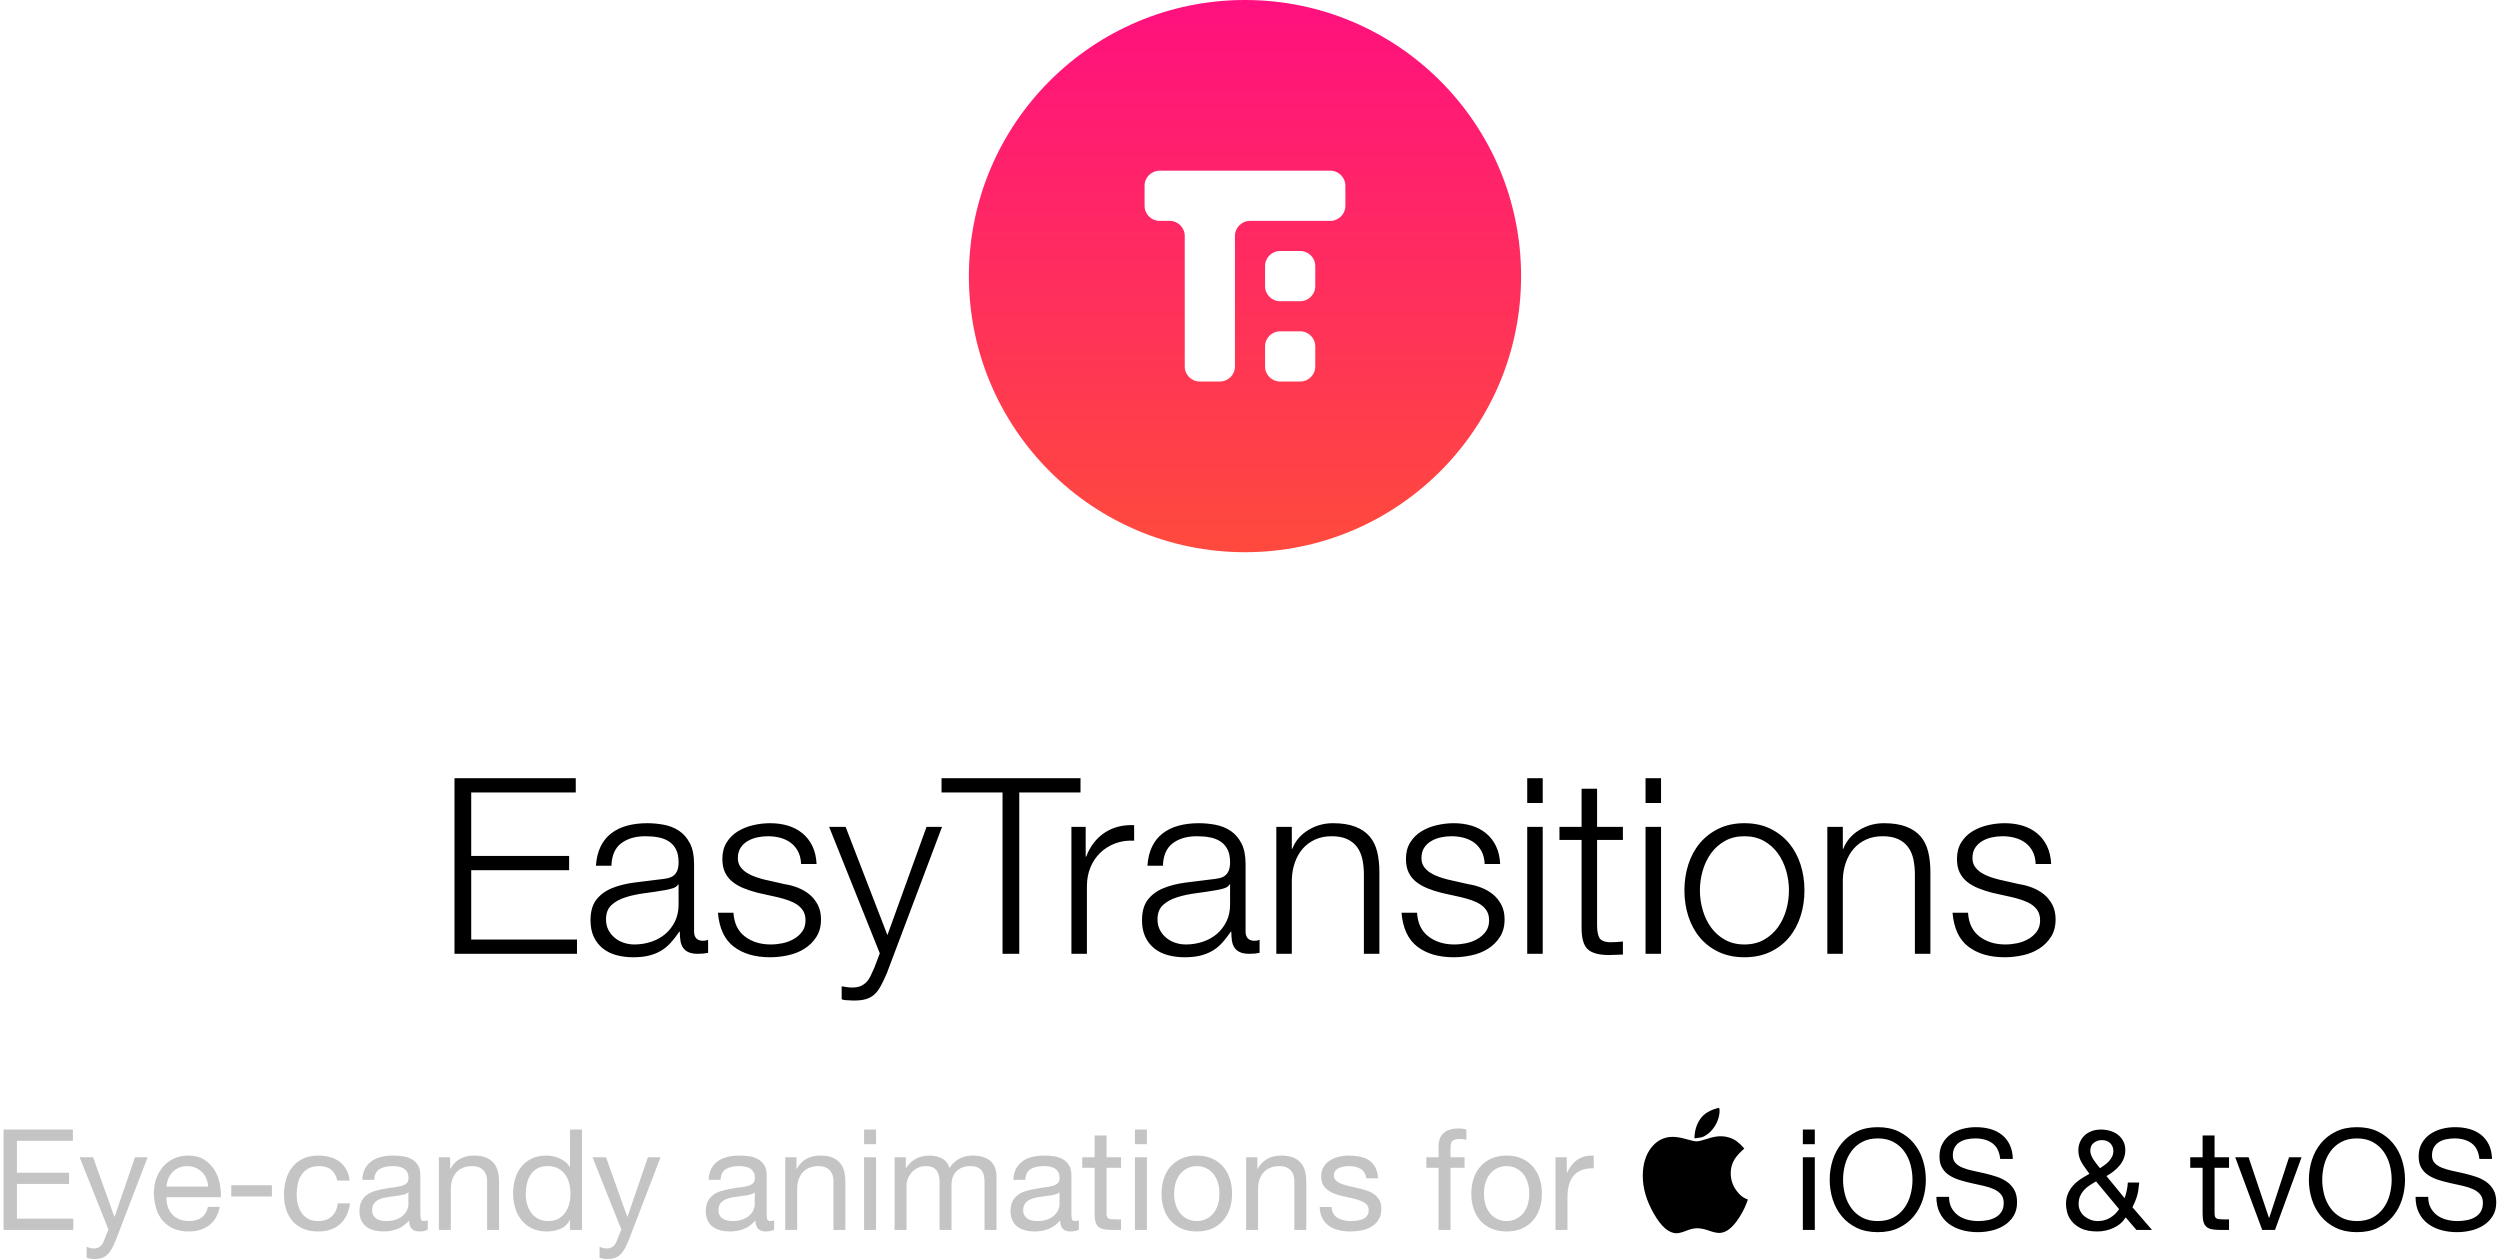 
<svg width="498px" height="251px" viewBox="0 0 498 251" version="1.1" xmlns="http://www.w3.org/2000/svg" xmlns:xlink="http://www.w3.org/1999/xlink">
    <defs>
        <linearGradient x1="50%" y1="0%" x2="50%" y2="97.819%" id="linearGradient-1">
            <stop stop-color="#FF107F" offset="0%"></stop>
            <stop stop-color="#FF493E" offset="100%"></stop>
        </linearGradient>
        <path d="M55,110 C24.624,110 0,85.376 0,55 C0,24.624 24.624,0 55,0 C85.376,0 110,24.624 110,55 C110,85.376 85.376,110 55,110 Z M38,34 C36.343,34 35,35.343 35,37 L35,41 C35,42.657 36.343,44 38,44 L40,44 C41.657,44 43,45.343 43,47 L43,73 C43,74.657 44.343,76 46,76 L50,76 C51.657,76 53,74.657 53,73 L53,47 C53,45.343 54.343,44 56,44 L72,44 C73.657,44 75,42.657 75,41 L75,37 C75,35.343 73.657,34 72,34 L38,34 Z M62,66 C60.343,66 59,67.343 59,69 L59,73 C59,74.657 60.343,76 62,76 L66,76 C67.657,76 69,74.657 69,73 L69,69 C69,67.343 67.657,66 66,66 L62,66 Z M62,50 C60.343,50 59,51.343 59,53 L59,57 C59,58.657 60.343,60 62,60 L66,60 C67.657,60 69,58.657 69,57 L69,53 C69,51.343 67.657,50 66,50 L62,50 Z" id="path-2"></path>
    </defs>
    <g id="GitHub" stroke="none" stroke-width="1" fill="none" fill-rule="evenodd">
        <g id="Banner" transform="translate(-252, -93)">
            <g transform="translate(250, 93)" id="Logotype">
                <g>
                    <path d="M339.952,227.36 C340.352,227.36 341.062,227.19 342.082,226.85 C343.102,226.51 343.972,226.34 344.692,226.34 C345.892,226.34 346.962,226.66 347.902,227.3 C348.162,227.5 348.422,227.72 348.682,227.96 C348.942,228.2 349.202,228.48 349.462,228.8 C348.682,229.48 348.112,230.08 347.752,230.6 C347.092,231.52 346.762,232.55 346.762,233.69 C346.762,234.93 347.112,236.05 347.812,237.05 C348.492,238.03 349.282,238.66 350.182,238.94 C349.982,239.54 349.732,240.155 349.432,240.785 C349.132,241.415 348.772,242.05 348.352,242.69 C347.072,244.63 345.782,245.6 344.482,245.6 C343.942,245.6 343.232,245.44 342.352,245.12 C341.492,244.82 340.742,244.67 340.102,244.67 C339.442,244.67 338.722,244.83 337.942,245.15 C337.102,245.49 336.442,245.66 335.962,245.66 C334.442,245.66 332.942,244.37 331.462,241.79 C329.982,239.23 329.242,236.71 329.242,234.23 C329.242,231.95 329.802,230.08 330.922,228.62 C332.062,227.18 333.492,226.46 335.212,226.46 C335.952,226.46 336.842,226.61 337.882,226.91 C338.942,227.21 339.632,227.36 339.952,227.36 Z M344.542,221.3 C344.542,221.94 344.392,222.63 344.092,223.37 C343.792,224.11 343.332,224.8 342.712,225.44 C342.132,225.98 341.582,226.34 341.062,226.52 C340.682,226.62 340.172,226.7 339.532,226.76 C339.552,225.28 339.937,223.995 340.687,222.905 C341.437,221.815 342.692,221.07 344.452,220.67 C344.492,220.81 344.517,220.93 344.527,221.03 C344.537,221.13 344.542,221.22 344.542,221.3 Z M363.508,227.92 L361.128,227.92 L361.128,225.008 L363.508,225.008 L363.508,227.92 Z M361.128,230.524 L363.508,230.524 L363.508,245 L361.128,245 L361.128,230.524 Z M369.136,235.004 C369.136,236.012 369.267,237.006 369.528,237.986 C369.789,238.966 370.2,239.848 370.76,240.632 C371.32,241.416 372.039,242.046 372.916,242.522 C373.793,242.998 374.839,243.236 376.052,243.236 C377.265,243.236 378.311,242.998 379.188,242.522 C380.065,242.046 380.784,241.416 381.344,240.632 C381.904,239.848 382.315,238.966 382.576,237.986 C382.837,237.006 382.968,236.012 382.968,235.004 C382.968,233.996 382.837,233.002 382.576,232.022 C382.315,231.042 381.904,230.16 381.344,229.376 C380.784,228.592 380.065,227.962 379.188,227.486 C378.311,227.01 377.265,226.772 376.052,226.772 C374.839,226.772 373.793,227.01 372.916,227.486 C372.039,227.962 371.32,228.592 370.76,229.376 C370.2,230.16 369.789,231.042 369.528,232.022 C369.267,233.002 369.136,233.996 369.136,235.004 Z M366.476,235.004 C366.476,233.641 366.677,232.33 367.078,231.07 C367.479,229.81 368.081,228.695 368.884,227.724 C369.687,226.753 370.685,225.979 371.88,225.4 C373.075,224.821 374.465,224.532 376.052,224.532 C377.639,224.532 379.029,224.821 380.224,225.4 C381.419,225.979 382.417,226.753 383.22,227.724 C384.023,228.695 384.625,229.81 385.026,231.07 C385.427,232.33 385.628,233.641 385.628,235.004 C385.628,236.367 385.427,237.678 385.026,238.938 C384.625,240.198 384.023,241.313 383.22,242.284 C382.417,243.255 381.419,244.025 380.224,244.594 C379.029,245.163 377.639,245.448 376.052,245.448 C374.465,245.448 373.075,245.163 371.88,244.594 C370.685,244.025 369.687,243.255 368.884,242.284 C368.081,241.313 367.479,240.198 367.078,238.938 C366.677,237.678 366.476,236.367 366.476,235.004 Z M400.44,230.86 C400.291,229.423 399.773,228.382 398.886,227.738 C397.999,227.094 396.865,226.772 395.484,226.772 C394.924,226.772 394.373,226.828 393.832,226.94 C393.291,227.052 392.81,227.239 392.39,227.5 C391.97,227.761 391.634,228.111 391.382,228.55 C391.13,228.989 391.004,229.535 391.004,230.188 C391.004,230.804 391.186,231.303 391.55,231.686 C391.914,232.069 392.399,232.381 393.006,232.624 C393.613,232.867 394.299,233.067 395.064,233.226 C395.829,233.385 396.609,233.557 397.402,233.744 C398.195,233.931 398.975,234.15 399.74,234.402 C400.505,234.654 401.191,234.995 401.798,235.424 C402.405,235.853 402.89,236.395 403.254,237.048 C403.618,237.701 403.8,238.523 403.8,239.512 C403.8,240.576 403.562,241.486 403.086,242.242 C402.61,242.998 401.999,243.614 401.252,244.09 C400.505,244.566 399.67,244.911 398.746,245.126 C397.822,245.341 396.903,245.448 395.988,245.448 C394.868,245.448 393.809,245.308 392.81,245.028 C391.811,244.748 390.934,244.323 390.178,243.754 C389.422,243.185 388.825,242.457 388.386,241.57 C387.947,240.683 387.728,239.633 387.728,238.42 L390.248,238.42 C390.248,239.26 390.411,239.983 390.738,240.59 C391.065,241.197 391.494,241.696 392.026,242.088 C392.558,242.48 393.179,242.769 393.888,242.956 C394.597,243.143 395.325,243.236 396.072,243.236 C396.669,243.236 397.271,243.18 397.878,243.068 C398.485,242.956 399.031,242.765 399.516,242.494 C400.001,242.223 400.393,241.855 400.692,241.388 C400.991,240.921 401.14,240.324 401.14,239.596 C401.14,238.905 400.958,238.345 400.594,237.916 C400.23,237.487 399.745,237.137 399.138,236.866 C398.531,236.595 397.845,236.376 397.08,236.208 C396.315,236.04 395.535,235.867 394.742,235.69 C393.949,235.513 393.169,235.307 392.404,235.074 C391.639,234.841 390.953,234.533 390.346,234.15 C389.739,233.767 389.254,233.273 388.89,232.666 C388.526,232.059 388.344,231.299 388.344,230.384 C388.344,229.376 388.549,228.503 388.96,227.766 C389.371,227.029 389.917,226.422 390.598,225.946 C391.279,225.47 392.054,225.115 392.922,224.882 C393.79,224.649 394.681,224.532 395.596,224.532 C396.623,224.532 397.575,224.653 398.452,224.896 C399.329,225.139 400.099,225.521 400.762,226.044 C401.425,226.567 401.947,227.225 402.33,228.018 C402.713,228.811 402.923,229.759 402.96,230.86 L400.44,230.86 Z M420.32,232.708 C420.6,232.521 420.899,232.316 421.216,232.092 C421.533,231.868 421.823,231.616 422.084,231.336 C422.345,231.056 422.56,230.743 422.728,230.398 C422.896,230.053 422.98,229.665 422.98,229.236 C422.98,228.657 422.775,228.158 422.364,227.738 C421.953,227.318 421.393,227.108 420.684,227.108 C420.124,227.108 419.601,227.281 419.116,227.626 C418.631,227.971 418.388,228.508 418.388,229.236 C418.388,229.535 418.449,229.833 418.57,230.132 C418.691,230.431 418.845,230.725 419.032,231.014 C419.219,231.303 419.424,231.588 419.648,231.868 L420.32,232.708 Z M425.444,242.508 C424.847,243.441 424.03,244.141 422.994,244.608 C421.958,245.075 420.889,245.308 419.788,245.308 C418.444,245.308 417.361,245.103 416.54,244.692 C415.719,244.281 415.084,243.787 414.636,243.208 C414.188,242.629 413.894,242.032 413.754,241.416 C413.614,240.8 413.544,240.287 413.544,239.876 C413.544,239.092 413.67,238.401 413.922,237.804 C414.174,237.207 414.51,236.67 414.93,236.194 C415.35,235.718 415.845,235.289 416.414,234.906 C416.983,234.523 417.585,234.164 418.22,233.828 C417.94,233.436 417.669,233.063 417.408,232.708 C417.147,232.353 416.909,231.994 416.694,231.63 C416.479,231.266 416.311,230.883 416.19,230.482 C416.069,230.081 416.008,229.628 416.008,229.124 C416.008,228.583 416.106,228.065 416.302,227.57 C416.498,227.075 416.787,226.637 417.17,226.254 C417.553,225.871 418.024,225.568 418.584,225.344 C419.144,225.12 419.788,225.008 420.516,225.008 C421.132,225.008 421.734,225.092 422.322,225.26 C422.91,225.428 423.428,225.685 423.876,226.03 C424.324,226.375 424.683,226.805 424.954,227.318 C425.225,227.831 425.36,228.424 425.36,229.096 C425.36,229.693 425.257,230.249 425.052,230.762 C424.847,231.275 424.567,231.747 424.212,232.176 C423.857,232.605 423.456,232.993 423.008,233.338 C422.56,233.683 422.093,233.996 421.608,234.276 L425.22,238.672 C425.593,237.627 425.808,236.591 425.864,235.564 L428.132,235.564 C428.076,236.161 428.015,236.67 427.95,237.09 C427.885,237.51 427.801,237.897 427.698,238.252 C427.595,238.607 427.469,238.957 427.32,239.302 C427.171,239.647 426.993,240.044 426.788,240.492 L430.68,245 L427.572,245 L425.444,242.508 Z M419.536,235.34 C419.069,235.601 418.626,235.872 418.206,236.152 C417.786,236.432 417.417,236.749 417.1,237.104 C416.783,237.459 416.531,237.855 416.344,238.294 C416.157,238.733 416.064,239.251 416.064,239.848 C416.064,240.352 416.171,240.814 416.386,241.234 C416.601,241.654 416.885,242.009 417.24,242.298 C417.595,242.587 418.001,242.816 418.458,242.984 C418.915,243.152 419.387,243.236 419.872,243.236 C420.787,243.236 421.603,243.021 422.322,242.592 C423.041,242.163 423.643,241.584 424.128,240.856 L419.536,235.34 Z M443.14,230.524 L446.024,230.524 L446.024,232.624 L443.14,232.624 L443.14,241.612 C443.14,241.892 443.163,242.116 443.21,242.284 C443.257,242.452 443.345,242.583 443.476,242.676 C443.607,242.769 443.789,242.83 444.022,242.858 C444.255,242.886 444.559,242.9 444.932,242.9 L446.024,242.9 L446.024,245 L444.204,245 C443.588,245 443.061,244.958 442.622,244.874 C442.183,244.79 441.829,244.636 441.558,244.412 C441.287,244.188 441.087,243.871 440.956,243.46 C440.825,243.049 440.76,242.508 440.76,241.836 L440.76,232.624 L438.296,232.624 L438.296,230.524 L440.76,230.524 L440.76,226.184 L443.14,226.184 L443.14,230.524 Z M455.18,245 L452.632,245 L447.256,230.524 L449.916,230.524 L453.976,242.592 L454.032,242.592 L457.98,230.524 L460.472,230.524 L455.18,245 Z M464.588,235.004 C464.588,236.012 464.719,237.006 464.98,237.986 C465.241,238.966 465.652,239.848 466.212,240.632 C466.772,241.416 467.491,242.046 468.368,242.522 C469.245,242.998 470.291,243.236 471.504,243.236 C472.717,243.236 473.763,242.998 474.64,242.522 C475.517,242.046 476.236,241.416 476.796,240.632 C477.356,239.848 477.767,238.966 478.028,237.986 C478.289,237.006 478.42,236.012 478.42,235.004 C478.42,233.996 478.289,233.002 478.028,232.022 C477.767,231.042 477.356,230.16 476.796,229.376 C476.236,228.592 475.517,227.962 474.64,227.486 C473.763,227.01 472.717,226.772 471.504,226.772 C470.291,226.772 469.245,227.01 468.368,227.486 C467.491,227.962 466.772,228.592 466.212,229.376 C465.652,230.16 465.241,231.042 464.98,232.022 C464.719,233.002 464.588,233.996 464.588,235.004 Z M461.928,235.004 C461.928,233.641 462.129,232.33 462.53,231.07 C462.931,229.81 463.533,228.695 464.336,227.724 C465.139,226.753 466.137,225.979 467.332,225.4 C468.527,224.821 469.917,224.532 471.504,224.532 C473.091,224.532 474.481,224.821 475.676,225.4 C476.871,225.979 477.869,226.753 478.672,227.724 C479.475,228.695 480.077,229.81 480.478,231.07 C480.879,232.33 481.08,233.641 481.08,235.004 C481.08,236.367 480.879,237.678 480.478,238.938 C480.077,240.198 479.475,241.313 478.672,242.284 C477.869,243.255 476.871,244.025 475.676,244.594 C474.481,245.163 473.091,245.448 471.504,245.448 C469.917,245.448 468.527,245.163 467.332,244.594 C466.137,244.025 465.139,243.255 464.336,242.284 C463.533,241.313 462.931,240.198 462.53,238.938 C462.129,237.678 461.928,236.367 461.928,235.004 Z M495.892,230.86 C495.743,229.423 495.225,228.382 494.338,227.738 C493.451,227.094 492.317,226.772 490.936,226.772 C490.376,226.772 489.825,226.828 489.284,226.94 C488.743,227.052 488.262,227.239 487.842,227.5 C487.422,227.761 487.086,228.111 486.834,228.55 C486.582,228.989 486.456,229.535 486.456,230.188 C486.456,230.804 486.638,231.303 487.002,231.686 C487.366,232.069 487.851,232.381 488.458,232.624 C489.065,232.867 489.751,233.067 490.516,233.226 C491.281,233.385 492.061,233.557 492.854,233.744 C493.647,233.931 494.427,234.15 495.192,234.402 C495.957,234.654 496.643,234.995 497.25,235.424 C497.857,235.853 498.342,236.395 498.706,237.048 C499.07,237.701 499.252,238.523 499.252,239.512 C499.252,240.576 499.014,241.486 498.538,242.242 C498.062,242.998 497.451,243.614 496.704,244.09 C495.957,244.566 495.122,244.911 494.198,245.126 C493.274,245.341 492.355,245.448 491.44,245.448 C490.32,245.448 489.261,245.308 488.262,245.028 C487.263,244.748 486.386,244.323 485.63,243.754 C484.874,243.185 484.277,242.457 483.838,241.57 C483.399,240.683 483.18,239.633 483.18,238.42 L485.7,238.42 C485.7,239.26 485.863,239.983 486.19,240.59 C486.517,241.197 486.946,241.696 487.478,242.088 C488.01,242.48 488.631,242.769 489.34,242.956 C490.049,243.143 490.777,243.236 491.524,243.236 C492.121,243.236 492.723,243.18 493.33,243.068 C493.937,242.956 494.483,242.765 494.968,242.494 C495.453,242.223 495.845,241.855 496.144,241.388 C496.443,240.921 496.592,240.324 496.592,239.596 C496.592,238.905 496.41,238.345 496.046,237.916 C495.682,237.487 495.197,237.137 494.59,236.866 C493.983,236.595 493.297,236.376 492.532,236.208 C491.767,236.04 490.987,235.867 490.194,235.69 C489.401,235.513 488.621,235.307 487.856,235.074 C487.091,234.841 486.405,234.533 485.798,234.15 C485.191,233.767 484.706,233.273 484.342,232.666 C483.978,232.059 483.796,231.299 483.796,230.384 C483.796,229.376 484.001,228.503 484.412,227.766 C484.823,227.029 485.369,226.422 486.05,225.946 C486.731,225.47 487.506,225.115 488.374,224.882 C489.242,224.649 490.133,224.532 491.048,224.532 C492.075,224.532 493.027,224.653 493.904,224.896 C494.781,225.139 495.551,225.521 496.214,226.044 C496.877,226.567 497.399,227.225 497.782,228.018 C498.165,228.811 498.375,229.759 498.412,230.86 L495.892,230.86 Z" id="Platforms" fill="#000000"></path>
                    <path d="M2.71,225.008 L16.514,225.008 L16.514,227.248 L5.37,227.248 L5.37,233.604 L15.758,233.604 L15.758,235.844 L5.37,235.844 L5.37,242.76 L16.598,242.76 L16.598,245 L2.71,245 L2.71,225.008 Z M25.11,246.932 C24.83,247.641 24.555,248.239 24.284,248.724 C24.013,249.209 23.715,249.606 23.388,249.914 C23.061,250.222 22.697,250.446 22.296,250.586 C21.895,250.726 21.433,250.796 20.91,250.796 C20.63,250.796 20.35,250.777 20.07,250.74 C19.79,250.703 19.519,250.637 19.258,250.544 L19.258,248.36 C19.463,248.453 19.701,248.533 19.972,248.598 C20.243,248.663 20.471,248.696 20.658,248.696 C21.143,248.696 21.549,248.579 21.876,248.346 C22.203,248.113 22.45,247.781 22.618,247.352 L23.598,244.916 L17.858,230.524 L20.546,230.524 L24.774,242.368 L24.83,242.368 L28.89,230.524 L31.41,230.524 L25.11,246.932 Z M43.478,236.376 C43.441,235.816 43.315,235.284 43.1,234.78 C42.885,234.276 42.596,233.842 42.232,233.478 C41.868,233.114 41.439,232.825 40.944,232.61 C40.449,232.395 39.903,232.288 39.306,232.288 C38.69,232.288 38.135,232.395 37.64,232.61 C37.145,232.825 36.721,233.119 36.366,233.492 C36.011,233.865 35.731,234.299 35.526,234.794 C35.321,235.289 35.199,235.816 35.162,236.376 L43.478,236.376 Z M45.774,240.408 C45.457,242.032 44.757,243.255 43.674,244.076 C42.591,244.897 41.229,245.308 39.586,245.308 C38.429,245.308 37.425,245.121 36.576,244.748 C35.727,244.375 35.013,243.852 34.434,243.18 C33.855,242.508 33.421,241.705 33.132,240.772 C32.843,239.839 32.679,238.821 32.642,237.72 C32.642,236.619 32.81,235.611 33.146,234.696 C33.482,233.781 33.953,232.988 34.56,232.316 C35.167,231.644 35.885,231.121 36.716,230.748 C37.547,230.375 38.457,230.188 39.446,230.188 C40.734,230.188 41.803,230.454 42.652,230.986 C43.501,231.518 44.183,232.195 44.696,233.016 C45.209,233.837 45.564,234.733 45.76,235.704 C45.956,236.675 46.035,237.599 45.998,238.476 L35.162,238.476 C35.143,239.111 35.218,239.713 35.386,240.282 C35.554,240.851 35.825,241.355 36.198,241.794 C36.571,242.233 37.047,242.583 37.626,242.844 C38.205,243.105 38.886,243.236 39.67,243.236 C40.678,243.236 41.504,243.003 42.148,242.536 C42.792,242.069 43.217,241.36 43.422,240.408 L45.774,240.408 Z M48.07,236.096 L56.162,236.096 L56.162,238.336 L48.07,238.336 L48.07,236.096 Z M69.182,235.172 C68.995,234.257 68.603,233.548 68.006,233.044 C67.409,232.54 66.606,232.288 65.598,232.288 C64.739,232.288 64.021,232.447 63.442,232.764 C62.863,233.081 62.401,233.501 62.056,234.024 C61.711,234.547 61.463,235.149 61.314,235.83 C61.165,236.511 61.09,237.216 61.09,237.944 C61.09,238.616 61.169,239.269 61.328,239.904 C61.487,240.539 61.734,241.103 62.07,241.598 C62.406,242.093 62.845,242.489 63.386,242.788 C63.927,243.087 64.571,243.236 65.318,243.236 C66.494,243.236 67.413,242.928 68.076,242.312 C68.739,241.696 69.145,240.828 69.294,239.708 L71.73,239.708 C71.469,241.5 70.801,242.881 69.728,243.852 C68.655,244.823 67.194,245.308 65.346,245.308 C64.245,245.308 63.269,245.131 62.42,244.776 C61.571,244.421 60.861,243.917 60.292,243.264 C59.723,242.611 59.293,241.831 59.004,240.926 C58.715,240.021 58.57,239.027 58.57,237.944 C58.57,236.861 58.71,235.849 58.99,234.906 C59.27,233.963 59.695,233.142 60.264,232.442 C60.833,231.742 61.547,231.191 62.406,230.79 C63.265,230.389 64.263,230.188 65.402,230.188 C66.223,230.188 66.993,230.286 67.712,230.482 C68.431,230.678 69.065,230.981 69.616,231.392 C70.167,231.803 70.619,232.321 70.974,232.946 C71.329,233.571 71.553,234.313 71.646,235.172 L69.182,235.172 Z M87.214,244.944 C86.803,245.187 86.234,245.308 85.506,245.308 C84.89,245.308 84.4,245.135 84.036,244.79 C83.672,244.445 83.49,243.88 83.49,243.096 C82.837,243.88 82.076,244.445 81.208,244.79 C80.34,245.135 79.402,245.308 78.394,245.308 C77.741,245.308 77.12,245.233 76.532,245.084 C75.944,244.935 75.435,244.701 75.006,244.384 C74.577,244.067 74.236,243.651 73.984,243.138 C73.732,242.625 73.606,242.004 73.606,241.276 C73.606,240.455 73.746,239.783 74.026,239.26 C74.306,238.737 74.675,238.313 75.132,237.986 C75.589,237.659 76.112,237.412 76.7,237.244 C77.288,237.076 77.89,236.936 78.506,236.824 C79.159,236.693 79.78,236.595 80.368,236.53 C80.956,236.465 81.474,236.371 81.922,236.25 C82.37,236.129 82.725,235.951 82.986,235.718 C83.247,235.485 83.378,235.144 83.378,234.696 C83.378,234.173 83.28,233.753 83.084,233.436 C82.888,233.119 82.636,232.876 82.328,232.708 C82.02,232.54 81.675,232.428 81.292,232.372 C80.909,232.316 80.531,232.288 80.158,232.288 C79.15,232.288 78.31,232.479 77.638,232.862 C76.966,233.245 76.602,233.968 76.546,235.032 L74.166,235.032 C74.203,234.136 74.39,233.38 74.726,232.764 C75.062,232.148 75.51,231.649 76.07,231.266 C76.63,230.883 77.269,230.608 77.988,230.44 C78.707,230.272 79.477,230.188 80.298,230.188 C80.951,230.188 81.6,230.235 82.244,230.328 C82.888,230.421 83.471,230.613 83.994,230.902 C84.517,231.191 84.937,231.597 85.254,232.12 C85.571,232.643 85.73,233.324 85.73,234.164 L85.73,241.612 C85.73,242.172 85.763,242.583 85.828,242.844 C85.893,243.105 86.113,243.236 86.486,243.236 C86.691,243.236 86.934,243.189 87.214,243.096 L87.214,244.944 Z M83.35,237.524 C83.051,237.748 82.659,237.911 82.174,238.014 C81.689,238.117 81.18,238.201 80.648,238.266 C80.116,238.331 79.579,238.406 79.038,238.49 C78.497,238.574 78.011,238.709 77.582,238.896 C77.153,239.083 76.803,239.349 76.532,239.694 C76.261,240.039 76.126,240.511 76.126,241.108 C76.126,241.5 76.205,241.831 76.364,242.102 C76.523,242.373 76.728,242.592 76.98,242.76 C77.232,242.928 77.526,243.049 77.862,243.124 C78.198,243.199 78.553,243.236 78.926,243.236 C79.71,243.236 80.382,243.129 80.942,242.914 C81.502,242.699 81.959,242.429 82.314,242.102 C82.669,241.775 82.93,241.421 83.098,241.038 C83.266,240.655 83.35,240.296 83.35,239.96 L83.35,237.524 Z M89.426,230.524 L91.666,230.524 L91.666,232.82 L91.722,232.82 C92.711,231.065 94.279,230.188 96.426,230.188 C97.378,230.188 98.171,230.319 98.806,230.58 C99.441,230.841 99.954,231.205 100.346,231.672 C100.738,232.139 101.013,232.694 101.172,233.338 C101.331,233.982 101.41,234.696 101.41,235.48 L101.41,245 L99.03,245 L99.03,235.2 C99.03,234.304 98.769,233.595 98.246,233.072 C97.723,232.549 97.005,232.288 96.09,232.288 C95.362,232.288 94.732,232.4 94.2,232.624 C93.668,232.848 93.225,233.165 92.87,233.576 C92.515,233.987 92.249,234.467 92.072,235.018 C91.895,235.569 91.806,236.171 91.806,236.824 L91.806,245 L89.426,245 L89.426,230.524 Z M106.73,237.888 C106.73,238.56 106.819,239.218 106.996,239.862 C107.173,240.506 107.444,241.08 107.808,241.584 C108.172,242.088 108.639,242.489 109.208,242.788 C109.777,243.087 110.445,243.236 111.21,243.236 C112.013,243.236 112.694,243.077 113.254,242.76 C113.814,242.443 114.271,242.027 114.626,241.514 C114.981,241.001 115.237,240.417 115.396,239.764 C115.555,239.111 115.634,238.448 115.634,237.776 C115.634,237.067 115.55,236.381 115.382,235.718 C115.214,235.055 114.948,234.472 114.584,233.968 C114.22,233.464 113.749,233.058 113.17,232.75 C112.591,232.442 111.891,232.288 111.07,232.288 C110.267,232.288 109.586,232.447 109.026,232.764 C108.466,233.081 108.018,233.501 107.682,234.024 C107.346,234.547 107.103,235.144 106.954,235.816 C106.805,236.488 106.73,237.179 106.73,237.888 Z M117.93,245 L115.55,245 L115.55,243.04 L115.494,243.04 C115.102,243.843 114.486,244.421 113.646,244.776 C112.806,245.131 111.882,245.308 110.874,245.308 C109.754,245.308 108.779,245.103 107.948,244.692 C107.117,244.281 106.427,243.731 105.876,243.04 C105.325,242.349 104.91,241.547 104.63,240.632 C104.35,239.717 104.21,238.747 104.21,237.72 C104.21,236.693 104.345,235.723 104.616,234.808 C104.887,233.893 105.297,233.095 105.848,232.414 C106.399,231.733 107.089,231.191 107.92,230.79 C108.751,230.389 109.717,230.188 110.818,230.188 C111.191,230.188 111.593,230.225 112.022,230.3 C112.451,230.375 112.881,230.501 113.31,230.678 C113.739,230.855 114.145,231.089 114.528,231.378 C114.911,231.667 115.233,232.027 115.494,232.456 L115.55,232.456 L115.55,225.008 L117.93,225.008 L117.93,245 Z M127.282,246.932 C127.002,247.641 126.727,248.239 126.456,248.724 C126.185,249.209 125.887,249.606 125.56,249.914 C125.233,250.222 124.869,250.446 124.468,250.586 C124.067,250.726 123.605,250.796 123.082,250.796 C122.802,250.796 122.522,250.777 122.242,250.74 C121.962,250.703 121.691,250.637 121.43,250.544 L121.43,248.36 C121.635,248.453 121.873,248.533 122.144,248.598 C122.415,248.663 122.643,248.696 122.83,248.696 C123.315,248.696 123.721,248.579 124.048,248.346 C124.375,248.113 124.622,247.781 124.79,247.352 L125.77,244.916 L120.03,230.524 L122.718,230.524 L126.946,242.368 L127.002,242.368 L131.062,230.524 L133.582,230.524 L127.282,246.932 Z M156.206,244.944 C155.795,245.187 155.226,245.308 154.498,245.308 C153.882,245.308 153.392,245.135 153.028,244.79 C152.664,244.445 152.482,243.88 152.482,243.096 C151.829,243.88 151.068,244.445 150.2,244.79 C149.332,245.135 148.394,245.308 147.386,245.308 C146.733,245.308 146.112,245.233 145.524,245.084 C144.936,244.935 144.427,244.701 143.998,244.384 C143.569,244.067 143.228,243.651 142.976,243.138 C142.724,242.625 142.598,242.004 142.598,241.276 C142.598,240.455 142.738,239.783 143.018,239.26 C143.298,238.737 143.667,238.313 144.124,237.986 C144.581,237.659 145.104,237.412 145.692,237.244 C146.28,237.076 146.882,236.936 147.498,236.824 C148.151,236.693 148.772,236.595 149.36,236.53 C149.948,236.465 150.466,236.371 150.914,236.25 C151.362,236.129 151.717,235.951 151.978,235.718 C152.239,235.485 152.37,235.144 152.37,234.696 C152.37,234.173 152.272,233.753 152.076,233.436 C151.88,233.119 151.628,232.876 151.32,232.708 C151.012,232.54 150.667,232.428 150.284,232.372 C149.901,232.316 149.523,232.288 149.15,232.288 C148.142,232.288 147.302,232.479 146.63,232.862 C145.958,233.245 145.594,233.968 145.538,235.032 L143.158,235.032 C143.195,234.136 143.382,233.38 143.718,232.764 C144.054,232.148 144.502,231.649 145.062,231.266 C145.622,230.883 146.261,230.608 146.98,230.44 C147.699,230.272 148.469,230.188 149.29,230.188 C149.943,230.188 150.592,230.235 151.236,230.328 C151.88,230.421 152.463,230.613 152.986,230.902 C153.509,231.191 153.929,231.597 154.246,232.12 C154.563,232.643 154.722,233.324 154.722,234.164 L154.722,241.612 C154.722,242.172 154.755,242.583 154.82,242.844 C154.885,243.105 155.105,243.236 155.478,243.236 C155.683,243.236 155.926,243.189 156.206,243.096 L156.206,244.944 Z M152.342,237.524 C152.043,237.748 151.651,237.911 151.166,238.014 C150.681,238.117 150.172,238.201 149.64,238.266 C149.108,238.331 148.571,238.406 148.03,238.49 C147.489,238.574 147.003,238.709 146.574,238.896 C146.145,239.083 145.795,239.349 145.524,239.694 C145.253,240.039 145.118,240.511 145.118,241.108 C145.118,241.5 145.197,241.831 145.356,242.102 C145.515,242.373 145.72,242.592 145.972,242.76 C146.224,242.928 146.518,243.049 146.854,243.124 C147.19,243.199 147.545,243.236 147.918,243.236 C148.702,243.236 149.374,243.129 149.934,242.914 C150.494,242.699 150.951,242.429 151.306,242.102 C151.661,241.775 151.922,241.421 152.09,241.038 C152.258,240.655 152.342,240.296 152.342,239.96 L152.342,237.524 Z M158.418,230.524 L160.658,230.524 L160.658,232.82 L160.714,232.82 C161.703,231.065 163.271,230.188 165.418,230.188 C166.37,230.188 167.163,230.319 167.798,230.58 C168.433,230.841 168.946,231.205 169.338,231.672 C169.73,232.139 170.005,232.694 170.164,233.338 C170.323,233.982 170.402,234.696 170.402,235.48 L170.402,245 L168.022,245 L168.022,235.2 C168.022,234.304 167.761,233.595 167.238,233.072 C166.715,232.549 165.997,232.288 165.082,232.288 C164.354,232.288 163.724,232.4 163.192,232.624 C162.66,232.848 162.217,233.165 161.862,233.576 C161.507,233.987 161.241,234.467 161.064,235.018 C160.887,235.569 160.798,236.171 160.798,236.824 L160.798,245 L158.418,245 L158.418,230.524 Z M176.506,227.92 L174.126,227.92 L174.126,225.008 L176.506,225.008 L176.506,227.92 Z M174.126,230.524 L176.506,230.524 L176.506,245 L174.126,245 L174.126,230.524 Z M180.202,230.524 L182.442,230.524 L182.442,232.652 L182.498,232.652 C183.581,231.009 185.139,230.188 187.174,230.188 C188.07,230.188 188.882,230.375 189.61,230.748 C190.338,231.121 190.851,231.756 191.15,232.652 C191.635,231.868 192.275,231.261 193.068,230.832 C193.861,230.403 194.734,230.188 195.686,230.188 C196.414,230.188 197.072,230.267 197.66,230.426 C198.248,230.585 198.752,230.832 199.172,231.168 C199.592,231.504 199.919,231.938 200.152,232.47 C200.385,233.002 200.502,233.641 200.502,234.388 L200.502,245 L198.122,245 L198.122,235.508 C198.122,235.06 198.085,234.64 198.01,234.248 C197.935,233.856 197.795,233.515 197.59,233.226 C197.385,232.937 197.1,232.708 196.736,232.54 C196.372,232.372 195.901,232.288 195.322,232.288 C194.146,232.288 193.222,232.624 192.55,233.296 C191.878,233.968 191.542,234.864 191.542,235.984 L191.542,245 L189.162,245 L189.162,235.508 C189.162,235.041 189.12,234.612 189.036,234.22 C188.952,233.828 188.807,233.487 188.602,233.198 C188.397,232.909 188.121,232.685 187.776,232.526 C187.431,232.367 186.987,232.288 186.446,232.288 C185.755,232.288 185.163,232.428 184.668,232.708 C184.173,232.988 183.772,233.324 183.464,233.716 C183.156,234.108 182.932,234.514 182.792,234.934 C182.652,235.354 182.582,235.704 182.582,235.984 L182.582,245 L180.202,245 L180.202,230.524 Z M216.91,244.944 C216.499,245.187 215.93,245.308 215.202,245.308 C214.586,245.308 214.096,245.135 213.732,244.79 C213.368,244.445 213.186,243.88 213.186,243.096 C212.533,243.88 211.772,244.445 210.904,244.79 C210.036,245.135 209.098,245.308 208.09,245.308 C207.437,245.308 206.816,245.233 206.228,245.084 C205.64,244.935 205.131,244.701 204.702,244.384 C204.273,244.067 203.932,243.651 203.68,243.138 C203.428,242.625 203.302,242.004 203.302,241.276 C203.302,240.455 203.442,239.783 203.722,239.26 C204.002,238.737 204.371,238.313 204.828,237.986 C205.285,237.659 205.808,237.412 206.396,237.244 C206.984,237.076 207.586,236.936 208.202,236.824 C208.855,236.693 209.476,236.595 210.064,236.53 C210.652,236.465 211.17,236.371 211.618,236.25 C212.066,236.129 212.421,235.951 212.682,235.718 C212.943,235.485 213.074,235.144 213.074,234.696 C213.074,234.173 212.976,233.753 212.78,233.436 C212.584,233.119 212.332,232.876 212.024,232.708 C211.716,232.54 211.371,232.428 210.988,232.372 C210.605,232.316 210.227,232.288 209.854,232.288 C208.846,232.288 208.006,232.479 207.334,232.862 C206.662,233.245 206.298,233.968 206.242,235.032 L203.862,235.032 C203.899,234.136 204.086,233.38 204.422,232.764 C204.758,232.148 205.206,231.649 205.766,231.266 C206.326,230.883 206.965,230.608 207.684,230.44 C208.403,230.272 209.173,230.188 209.994,230.188 C210.647,230.188 211.296,230.235 211.94,230.328 C212.584,230.421 213.167,230.613 213.69,230.902 C214.213,231.191 214.633,231.597 214.95,232.12 C215.267,232.643 215.426,233.324 215.426,234.164 L215.426,241.612 C215.426,242.172 215.459,242.583 215.524,242.844 C215.589,243.105 215.809,243.236 216.182,243.236 C216.387,243.236 216.63,243.189 216.91,243.096 L216.91,244.944 Z M213.046,237.524 C212.747,237.748 212.355,237.911 211.87,238.014 C211.385,238.117 210.876,238.201 210.344,238.266 C209.812,238.331 209.275,238.406 208.734,238.49 C208.193,238.574 207.707,238.709 207.278,238.896 C206.849,239.083 206.499,239.349 206.228,239.694 C205.957,240.039 205.822,240.511 205.822,241.108 C205.822,241.5 205.901,241.831 206.06,242.102 C206.219,242.373 206.424,242.592 206.676,242.76 C206.928,242.928 207.222,243.049 207.558,243.124 C207.894,243.199 208.249,243.236 208.622,243.236 C209.406,243.236 210.078,243.129 210.638,242.914 C211.198,242.699 211.655,242.429 212.01,242.102 C212.365,241.775 212.626,241.421 212.794,241.038 C212.962,240.655 213.046,240.296 213.046,239.96 L213.046,237.524 Z M222.426,230.524 L225.31,230.524 L225.31,232.624 L222.426,232.624 L222.426,241.612 C222.426,241.892 222.449,242.116 222.496,242.284 C222.543,242.452 222.631,242.583 222.762,242.676 C222.893,242.769 223.075,242.83 223.308,242.858 C223.541,242.886 223.845,242.9 224.218,242.9 L225.31,242.9 L225.31,245 L223.49,245 C222.874,245 222.347,244.958 221.908,244.874 C221.469,244.79 221.115,244.636 220.844,244.412 C220.573,244.188 220.373,243.871 220.242,243.46 C220.111,243.049 220.046,242.508 220.046,241.836 L220.046,232.624 L217.582,232.624 L217.582,230.524 L220.046,230.524 L220.046,226.184 L222.426,226.184 L222.426,230.524 Z M230.462,227.92 L228.082,227.92 L228.082,225.008 L230.462,225.008 L230.462,227.92 Z M228.082,230.524 L230.462,230.524 L230.462,245 L228.082,245 L228.082,230.524 Z M235.894,237.776 C235.894,238.653 236.011,239.433 236.244,240.114 C236.477,240.795 236.799,241.365 237.21,241.822 C237.621,242.279 238.101,242.629 238.652,242.872 C239.203,243.115 239.786,243.236 240.402,243.236 C241.018,243.236 241.601,243.115 242.152,242.872 C242.703,242.629 243.183,242.279 243.594,241.822 C244.005,241.365 244.327,240.795 244.56,240.114 C244.793,239.433 244.91,238.653 244.91,237.776 C244.91,236.899 244.793,236.119 244.56,235.438 C244.327,234.757 244.005,234.183 243.594,233.716 C243.183,233.249 242.703,232.895 242.152,232.652 C241.601,232.409 241.018,232.288 240.402,232.288 C239.786,232.288 239.203,232.409 238.652,232.652 C238.101,232.895 237.621,233.249 237.21,233.716 C236.799,234.183 236.477,234.757 236.244,235.438 C236.011,236.119 235.894,236.899 235.894,237.776 Z M233.374,237.776 C233.374,236.712 233.523,235.718 233.822,234.794 C234.121,233.87 234.569,233.067 235.166,232.386 C235.763,231.705 236.501,231.168 237.378,230.776 C238.255,230.384 239.263,230.188 240.402,230.188 C241.559,230.188 242.572,230.384 243.44,230.776 C244.308,231.168 245.041,231.705 245.638,232.386 C246.235,233.067 246.683,233.87 246.982,234.794 C247.281,235.718 247.43,236.712 247.43,237.776 C247.43,238.84 247.281,239.829 246.982,240.744 C246.683,241.659 246.235,242.457 245.638,243.138 C245.041,243.819 244.308,244.351 243.44,244.734 C242.572,245.117 241.559,245.308 240.402,245.308 C239.263,245.308 238.255,245.117 237.378,244.734 C236.501,244.351 235.763,243.819 235.166,243.138 C234.569,242.457 234.121,241.659 233.822,240.744 C233.523,239.829 233.374,238.84 233.374,237.776 Z M250.23,230.524 L252.47,230.524 L252.47,232.82 L252.526,232.82 C253.515,231.065 255.083,230.188 257.23,230.188 C258.182,230.188 258.975,230.319 259.61,230.58 C260.245,230.841 260.758,231.205 261.15,231.672 C261.542,232.139 261.817,232.694 261.976,233.338 C262.135,233.982 262.214,234.696 262.214,235.48 L262.214,245 L259.834,245 L259.834,235.2 C259.834,234.304 259.573,233.595 259.05,233.072 C258.527,232.549 257.809,232.288 256.894,232.288 C256.166,232.288 255.536,232.4 255.004,232.624 C254.472,232.848 254.029,233.165 253.674,233.576 C253.319,233.987 253.053,234.467 252.876,235.018 C252.699,235.569 252.61,236.171 252.61,236.824 L252.61,245 L250.23,245 L250.23,230.524 Z M267.254,240.436 C267.273,240.959 267.394,241.402 267.618,241.766 C267.842,242.13 268.136,242.419 268.5,242.634 C268.864,242.849 269.275,243.003 269.732,243.096 C270.189,243.189 270.661,243.236 271.146,243.236 C271.519,243.236 271.911,243.208 272.322,243.152 C272.733,243.096 273.111,242.993 273.456,242.844 C273.801,242.695 274.086,242.475 274.31,242.186 C274.534,241.897 274.646,241.528 274.646,241.08 C274.646,240.464 274.413,239.997 273.946,239.68 C273.479,239.363 272.896,239.106 272.196,238.91 C271.496,238.714 270.735,238.537 269.914,238.378 C269.093,238.219 268.332,237.995 267.632,237.706 C266.932,237.417 266.349,237.011 265.882,236.488 C265.415,235.965 265.182,235.237 265.182,234.304 C265.182,233.576 265.345,232.951 265.672,232.428 C265.999,231.905 266.419,231.481 266.932,231.154 C267.445,230.827 268.024,230.585 268.668,230.426 C269.312,230.267 269.951,230.188 270.586,230.188 C271.407,230.188 272.163,230.258 272.854,230.398 C273.545,230.538 274.156,230.781 274.688,231.126 C275.22,231.471 275.645,231.938 275.962,232.526 C276.279,233.114 276.466,233.847 276.522,234.724 L274.142,234.724 C274.105,234.257 273.983,233.87 273.778,233.562 C273.573,233.254 273.311,233.007 272.994,232.82 C272.677,232.633 272.327,232.498 271.944,232.414 C271.561,232.33 271.174,232.288 270.782,232.288 C270.427,232.288 270.068,232.316 269.704,232.372 C269.34,232.428 269.009,232.526 268.71,232.666 C268.411,232.806 268.169,232.993 267.982,233.226 C267.795,233.459 267.702,233.763 267.702,234.136 C267.702,234.547 267.847,234.887 268.136,235.158 C268.425,235.429 268.794,235.653 269.242,235.83 C269.69,236.007 270.194,236.157 270.754,236.278 C271.314,236.399 271.874,236.525 272.434,236.656 C273.031,236.787 273.615,236.945 274.184,237.132 C274.753,237.319 275.257,237.566 275.696,237.874 C276.135,238.182 276.489,238.569 276.76,239.036 C277.031,239.503 277.166,240.081 277.166,240.772 C277.166,241.649 276.984,242.377 276.62,242.956 C276.256,243.535 275.78,244.001 275.192,244.356 C274.604,244.711 273.941,244.958 273.204,245.098 C272.467,245.238 271.734,245.308 271.006,245.308 C270.203,245.308 269.438,245.224 268.71,245.056 C267.982,244.888 267.338,244.613 266.778,244.23 C266.218,243.847 265.77,243.343 265.434,242.718 C265.098,242.093 264.911,241.332 264.874,240.436 L267.254,240.436 Z M288.562,232.624 L286.126,232.624 L286.126,230.524 L288.562,230.524 L288.562,228.368 C288.562,227.192 288.903,226.301 289.584,225.694 C290.265,225.087 291.259,224.784 292.566,224.784 C292.79,224.784 293.047,224.803 293.336,224.84 C293.625,224.877 293.882,224.933 294.106,225.008 L294.106,227.08 C293.901,227.005 293.677,226.954 293.434,226.926 C293.191,226.898 292.967,226.884 292.762,226.884 C292.183,226.884 291.735,226.996 291.418,227.22 C291.101,227.444 290.942,227.873 290.942,228.508 L290.942,230.524 L293.742,230.524 L293.742,232.624 L290.942,232.624 L290.942,245 L288.562,245 L288.562,232.624 Z M297.606,237.776 C297.606,238.653 297.723,239.433 297.956,240.114 C298.189,240.795 298.511,241.365 298.922,241.822 C299.333,242.279 299.813,242.629 300.364,242.872 C300.915,243.115 301.498,243.236 302.114,243.236 C302.73,243.236 303.313,243.115 303.864,242.872 C304.415,242.629 304.895,242.279 305.306,241.822 C305.717,241.365 306.039,240.795 306.272,240.114 C306.505,239.433 306.622,238.653 306.622,237.776 C306.622,236.899 306.505,236.119 306.272,235.438 C306.039,234.757 305.717,234.183 305.306,233.716 C304.895,233.249 304.415,232.895 303.864,232.652 C303.313,232.409 302.73,232.288 302.114,232.288 C301.498,232.288 300.915,232.409 300.364,232.652 C299.813,232.895 299.333,233.249 298.922,233.716 C298.511,234.183 298.189,234.757 297.956,235.438 C297.723,236.119 297.606,236.899 297.606,237.776 Z M295.086,237.776 C295.086,236.712 295.235,235.718 295.534,234.794 C295.833,233.87 296.281,233.067 296.878,232.386 C297.475,231.705 298.213,231.168 299.09,230.776 C299.967,230.384 300.975,230.188 302.114,230.188 C303.271,230.188 304.284,230.384 305.152,230.776 C306.02,231.168 306.753,231.705 307.35,232.386 C307.947,233.067 308.395,233.87 308.694,234.794 C308.993,235.718 309.142,236.712 309.142,237.776 C309.142,238.84 308.993,239.829 308.694,240.744 C308.395,241.659 307.947,242.457 307.35,243.138 C306.753,243.819 306.02,244.351 305.152,244.734 C304.284,245.117 303.271,245.308 302.114,245.308 C300.975,245.308 299.967,245.117 299.09,244.734 C298.213,244.351 297.475,243.819 296.878,243.138 C296.281,242.457 295.833,241.659 295.534,240.744 C295.235,239.829 295.086,238.84 295.086,237.776 Z M311.858,230.524 L314.098,230.524 L314.098,233.576 L314.154,233.576 C314.733,232.4 315.442,231.532 316.282,230.972 C317.122,230.412 318.186,230.151 319.474,230.188 L319.474,232.708 C318.522,232.708 317.71,232.839 317.038,233.1 C316.366,233.361 315.825,233.744 315.414,234.248 C315.003,234.752 314.705,235.363 314.518,236.082 C314.331,236.801 314.238,237.627 314.238,238.56 L314.238,245 L311.858,245 L311.858,230.524 Z" id="Lead" fill="#C4C4C4"></path>
                    <path d="M92.534,155.014 L116.691,155.014 L116.691,157.856 L95.866,157.856 L95.866,170.498 L115.368,170.498 L115.368,173.34 L95.866,173.34 L95.866,187.158 L116.936,187.158 L116.936,190 L92.534,190 L92.534,155.014 Z M120.709,172.458 C120.807,170.988 121.117,169.714 121.64,168.636 C122.163,167.558 122.873,166.676 123.772,165.99 C124.67,165.304 125.723,164.798 126.932,164.471 C128.141,164.144 129.48,163.981 130.95,163.981 C132.061,163.981 133.171,164.087 134.282,164.299 C135.393,164.512 136.389,164.912 137.271,165.5 C138.153,166.088 138.872,166.913 139.427,167.975 C139.982,169.036 140.26,170.416 140.26,172.115 L140.26,185.541 C140.26,186.782 140.864,187.403 142.073,187.403 C142.432,187.403 142.759,187.338 143.053,187.207 L143.053,189.804 C142.694,189.869 142.375,189.918 142.097,189.951 C141.82,189.984 141.469,190 141.044,190 C140.26,190 139.631,189.894 139.157,189.681 C138.684,189.469 138.316,189.167 138.055,188.775 C137.794,188.383 137.622,187.918 137.541,187.379 C137.459,186.839 137.418,186.243 137.418,185.59 L137.32,185.59 C136.765,186.407 136.201,187.133 135.63,187.77 C135.058,188.408 134.421,188.938 133.719,189.363 C133.016,189.788 132.216,190.114 131.317,190.343 C130.419,190.572 129.349,190.686 128.108,190.686 C126.932,190.686 125.83,190.547 124.8,190.269 C123.771,189.992 122.873,189.551 122.106,188.946 C121.338,188.342 120.734,187.575 120.293,186.643 C119.851,185.712 119.631,184.61 119.631,183.336 C119.631,181.572 120.023,180.192 120.807,179.196 C121.591,178.199 122.628,177.44 123.918,176.917 C125.209,176.394 126.662,176.027 128.28,175.815 C129.897,175.602 131.538,175.398 133.204,175.202 C133.857,175.137 134.429,175.055 134.919,174.957 C135.409,174.859 135.817,174.688 136.144,174.442 C136.471,174.197 136.724,173.863 136.904,173.438 C137.083,173.013 137.173,172.458 137.173,171.772 C137.173,170.727 137.002,169.869 136.659,169.2 C136.315,168.53 135.842,167.999 135.238,167.607 C134.633,167.215 133.931,166.946 133.131,166.798 C132.33,166.651 131.473,166.578 130.558,166.578 C128.598,166.578 126.997,167.043 125.756,167.975 C124.515,168.906 123.861,170.4 123.796,172.458 L120.709,172.458 Z M137.173,176.182 L137.075,176.182 C136.879,176.541 136.503,176.803 135.948,176.966 C135.393,177.129 134.903,177.244 134.478,177.309 C133.171,177.538 131.824,177.742 130.435,177.922 C129.047,178.101 127.781,178.371 126.638,178.73 C125.495,179.089 124.556,179.604 123.82,180.274 C123.085,180.943 122.718,181.899 122.718,183.14 C122.718,183.924 122.873,184.618 123.183,185.222 C123.494,185.827 123.91,186.349 124.433,186.791 C124.956,187.232 125.56,187.566 126.246,187.795 C126.932,188.024 127.634,188.138 128.353,188.138 C129.529,188.138 130.656,187.958 131.734,187.599 C132.812,187.24 133.751,186.717 134.552,186.031 C135.352,185.345 135.989,184.512 136.463,183.532 C136.936,182.552 137.173,181.441 137.173,180.2 L137.173,176.182 Z M161.575,172.115 C161.542,171.168 161.346,170.343 160.987,169.641 C160.628,168.938 160.146,168.358 159.542,167.901 C158.937,167.444 158.243,167.109 157.459,166.897 C156.675,166.684 155.842,166.578 154.96,166.578 C154.274,166.578 153.58,166.651 152.877,166.798 C152.175,166.946 151.53,167.19 150.942,167.534 C150.354,167.877 149.88,168.326 149.521,168.881 C149.162,169.436 148.982,170.122 148.982,170.939 C148.982,171.625 149.153,172.205 149.496,172.679 C149.84,173.152 150.272,173.552 150.795,173.879 C151.318,174.206 151.889,174.475 152.51,174.688 C153.131,174.9 153.702,175.071 154.225,175.202 L158.341,176.133 C159.223,176.264 160.097,176.5 160.963,176.844 C161.828,177.187 162.596,177.636 163.266,178.191 C163.935,178.746 164.482,179.432 164.907,180.249 C165.332,181.066 165.544,182.029 165.544,183.14 C165.544,184.512 165.234,185.68 164.613,186.643 C163.992,187.607 163.2,188.391 162.237,188.995 C161.273,189.6 160.187,190.033 158.978,190.294 C157.769,190.555 156.577,190.686 155.401,190.686 C152.428,190.686 150.019,189.984 148.173,188.579 C146.328,187.174 145.274,184.92 145.013,181.817 L148.1,181.817 C148.231,183.908 148.99,185.484 150.379,186.546 C151.767,187.607 153.49,188.138 155.548,188.138 C156.299,188.138 157.075,188.056 157.875,187.893 C158.676,187.73 159.419,187.452 160.105,187.06 C160.791,186.668 161.354,186.17 161.796,185.565 C162.237,184.961 162.457,184.218 162.457,183.336 C162.457,182.585 162.302,181.956 161.992,181.45 C161.681,180.943 161.265,180.519 160.742,180.175 C160.219,179.832 159.623,179.547 158.953,179.318 C158.284,179.089 157.606,178.893 156.92,178.73 L152.951,177.848 C151.938,177.587 151.007,177.285 150.158,176.941 C149.309,176.598 148.566,176.174 147.929,175.667 C147.291,175.161 146.793,174.541 146.434,173.805 C146.075,173.07 145.895,172.164 145.895,171.086 C145.895,169.812 146.181,168.718 146.752,167.803 C147.324,166.888 148.067,166.153 148.982,165.598 C149.897,165.043 150.917,164.634 152.044,164.373 C153.172,164.112 154.29,163.981 155.401,163.981 C156.675,163.981 157.859,164.144 158.953,164.471 C160.048,164.798 161.011,165.304 161.845,165.99 C162.678,166.676 163.339,167.525 163.829,168.538 C164.319,169.551 164.597,170.743 164.662,172.115 L161.575,172.115 Z M167.161,164.716 L170.444,164.716 L178.774,186.276 L186.565,164.716 L189.652,164.716 L178.676,193.822 C178.219,194.9 177.794,195.79 177.402,196.493 C177.01,197.195 176.577,197.75 176.103,198.159 C175.63,198.567 175.075,198.861 174.438,199.041 C173.8,199.22 172.992,199.31 172.012,199.31 C171.391,199.277 170.91,199.253 170.566,199.237 C170.223,199.22 169.921,199.163 169.66,199.065 L169.66,196.468 C170.019,196.533 170.37,196.59 170.714,196.639 C171.057,196.689 171.408,196.713 171.767,196.713 C172.453,196.713 173.016,196.615 173.458,196.419 C173.899,196.223 174.282,195.954 174.609,195.611 C174.936,195.267 175.213,194.851 175.442,194.361 C175.671,193.871 175.916,193.332 176.177,192.744 L177.255,189.902 L167.161,164.716 Z M189.554,155.014 L217.239,155.014 L217.239,157.856 L205.038,157.856 L205.038,190 L201.706,190 L201.706,157.856 L189.554,157.856 L189.554,155.014 Z M215.426,164.716 L218.268,164.716 L218.268,170.645 L218.366,170.645 C219.15,168.587 220.367,167.003 222.017,165.892 C223.666,164.781 225.634,164.275 227.921,164.373 L227.921,167.46 C226.516,167.395 225.242,167.582 224.099,168.024 C222.956,168.465 221.968,169.093 221.135,169.91 C220.301,170.727 219.656,171.698 219.199,172.826 C218.742,173.953 218.513,175.186 218.513,176.525 L218.513,190 L215.426,190 L215.426,164.716 Z M230.567,172.458 C230.665,170.988 230.975,169.714 231.498,168.636 C232.021,167.558 232.731,166.676 233.63,165.99 C234.528,165.304 235.581,164.798 236.79,164.471 C237.999,164.144 239.338,163.981 240.808,163.981 C241.919,163.981 243.029,164.087 244.14,164.299 C245.251,164.512 246.247,164.912 247.129,165.5 C248.011,166.088 248.73,166.913 249.285,167.975 C249.84,169.036 250.118,170.416 250.118,172.115 L250.118,185.541 C250.118,186.782 250.722,187.403 251.931,187.403 C252.29,187.403 252.617,187.338 252.911,187.207 L252.911,189.804 C252.552,189.869 252.233,189.918 251.956,189.951 C251.678,189.984 251.327,190 250.902,190 C250.118,190 249.489,189.894 249.016,189.681 C248.542,189.469 248.174,189.167 247.913,188.775 C247.652,188.383 247.48,187.918 247.399,187.379 C247.317,186.839 247.276,186.243 247.276,185.59 L247.178,185.59 C246.623,186.407 246.059,187.133 245.488,187.77 C244.916,188.408 244.279,188.938 243.577,189.363 C242.874,189.788 242.074,190.114 241.175,190.343 C240.277,190.572 239.207,190.686 237.966,190.686 C236.79,190.686 235.688,190.547 234.659,190.269 C233.629,189.992 232.731,189.551 231.964,188.946 C231.196,188.342 230.592,187.575 230.15,186.643 C229.709,185.712 229.489,184.61 229.489,183.336 C229.489,181.572 229.881,180.192 230.665,179.196 C231.449,178.199 232.486,177.44 233.776,176.917 C235.067,176.394 236.52,176.027 238.137,175.815 C239.755,175.602 241.396,175.398 243.062,175.202 C243.715,175.137 244.287,175.055 244.777,174.957 C245.267,174.859 245.675,174.688 246.002,174.442 C246.329,174.197 246.582,173.863 246.762,173.438 C246.941,173.013 247.031,172.458 247.031,171.772 C247.031,170.727 246.86,169.869 246.517,169.2 C246.173,168.53 245.7,167.999 245.095,167.607 C244.491,167.215 243.789,166.946 242.988,166.798 C242.188,166.651 241.331,166.578 240.416,166.578 C238.456,166.578 236.855,167.043 235.614,167.975 C234.373,168.906 233.719,170.4 233.654,172.458 L230.567,172.458 Z M247.031,176.182 L246.933,176.182 C246.737,176.541 246.361,176.803 245.806,176.966 C245.251,177.129 244.761,177.244 244.336,177.309 C243.029,177.538 241.682,177.742 240.293,177.922 C238.905,178.101 237.639,178.371 236.496,178.73 C235.353,179.089 234.414,179.604 233.679,180.274 C232.943,180.943 232.576,181.899 232.576,183.14 C232.576,183.924 232.731,184.618 233.042,185.222 C233.352,185.827 233.768,186.349 234.291,186.791 C234.814,187.232 235.418,187.566 236.104,187.795 C236.79,188.024 237.492,188.138 238.211,188.138 C239.387,188.138 240.514,187.958 241.592,187.599 C242.67,187.24 243.609,186.717 244.41,186.031 C245.21,185.345 245.847,184.512 246.321,183.532 C246.794,182.552 247.031,181.441 247.031,180.2 L247.031,176.182 Z M256.243,164.716 L259.33,164.716 L259.33,169.077 L259.428,169.077 C260.016,167.542 261.061,166.309 262.564,165.377 C264.067,164.446 265.716,163.981 267.513,163.981 C269.277,163.981 270.755,164.21 271.947,164.667 C273.14,165.124 274.095,165.769 274.814,166.602 C275.533,167.436 276.039,168.456 276.333,169.665 C276.627,170.874 276.774,172.229 276.774,173.732 L276.774,190 L273.687,190 L273.687,174.222 C273.687,173.144 273.589,172.14 273.393,171.208 C273.197,170.277 272.854,169.469 272.364,168.783 C271.874,168.097 271.213,167.558 270.38,167.166 C269.546,166.774 268.509,166.578 267.268,166.578 C266.027,166.578 264.924,166.798 263.961,167.239 C262.997,167.681 262.18,168.285 261.51,169.053 C260.841,169.82 260.318,170.735 259.942,171.797 C259.567,172.858 259.363,174.01 259.33,175.251 L259.33,190 L256.243,190 L256.243,164.716 Z M297.746,172.115 C297.713,171.168 297.517,170.343 297.158,169.641 C296.799,168.938 296.317,168.358 295.712,167.901 C295.108,167.444 294.414,167.109 293.63,166.897 C292.846,166.684 292.013,166.578 291.131,166.578 C290.445,166.578 289.751,166.651 289.048,166.798 C288.346,166.946 287.701,167.19 287.113,167.534 C286.525,167.877 286.051,168.326 285.692,168.881 C285.333,169.436 285.153,170.122 285.153,170.939 C285.153,171.625 285.324,172.205 285.668,172.679 C286.011,173.152 286.443,173.552 286.966,173.879 C287.489,174.206 288.06,174.475 288.681,174.688 C289.302,174.9 289.873,175.071 290.396,175.202 L294.512,176.133 C295.394,176.264 296.268,176.5 297.134,176.844 C297.999,177.187 298.767,177.636 299.437,178.191 C300.106,178.746 300.653,179.432 301.078,180.249 C301.503,181.066 301.715,182.029 301.715,183.14 C301.715,184.512 301.405,185.68 300.784,186.643 C300.163,187.607 299.371,188.391 298.408,188.995 C297.444,189.6 296.358,190.033 295.149,190.294 C293.94,190.555 292.748,190.686 291.572,190.686 C288.599,190.686 286.19,189.984 284.344,188.579 C282.499,187.174 281.445,184.92 281.184,181.817 L284.271,181.817 C284.402,183.908 285.161,185.484 286.55,186.546 C287.938,187.607 289.661,188.138 291.719,188.138 C292.47,188.138 293.246,188.056 294.046,187.893 C294.847,187.73 295.59,187.452 296.276,187.06 C296.962,186.668 297.525,186.17 297.966,185.565 C298.408,184.961 298.628,184.218 298.628,183.336 C298.628,182.585 298.473,181.956 298.163,181.45 C297.852,180.943 297.436,180.519 296.913,180.175 C296.39,179.832 295.794,179.547 295.125,179.318 C294.455,179.089 293.777,178.893 293.091,178.73 L289.122,177.848 C288.109,177.587 287.178,177.285 286.329,176.941 C285.48,176.598 284.737,176.174 284.099,175.667 C283.462,175.161 282.964,174.541 282.605,173.805 C282.246,173.07 282.066,172.164 282.066,171.086 C282.066,169.812 282.352,168.718 282.923,167.803 C283.495,166.888 284.238,166.153 285.153,165.598 C286.068,165.043 287.088,164.634 288.216,164.373 C289.343,164.112 290.461,163.981 291.572,163.981 C292.846,163.981 294.03,164.144 295.125,164.471 C296.219,164.798 297.182,165.304 298.015,165.99 C298.849,166.676 299.51,167.525 300,168.538 C300.49,169.551 300.768,170.743 300.833,172.115 L297.746,172.115 Z M306.223,155.014 L309.31,155.014 L309.31,159.963 L306.223,159.963 L306.223,155.014 Z M306.223,164.716 L309.31,164.716 L309.31,190 L306.223,190 L306.223,164.716 Z M320.139,164.716 L325.284,164.716 L325.284,167.313 L320.139,167.313 L320.139,184.365 C320.139,185.378 320.278,186.17 320.555,186.742 C320.833,187.313 321.527,187.632 322.638,187.697 C323.52,187.697 324.402,187.648 325.284,187.55 L325.284,190.147 C324.827,190.147 324.369,190.163 323.912,190.196 C323.455,190.229 322.997,190.245 322.54,190.245 C320.482,190.245 319.045,189.845 318.228,189.044 C317.411,188.244 317.019,186.766 317.052,184.61 L317.052,167.313 L312.642,167.313 L312.642,164.716 L317.052,164.716 L317.052,157.121 L320.139,157.121 L320.139,164.716 Z M329.792,155.014 L332.879,155.014 L332.879,159.963 L329.792,159.963 L329.792,155.014 Z M329.792,164.716 L332.879,164.716 L332.879,190 L329.792,190 L329.792,164.716 Z M349.49,166.578 C348.02,166.578 346.73,166.888 345.619,167.509 C344.508,168.13 343.586,168.946 342.851,169.959 C342.115,170.972 341.56,172.123 341.185,173.413 C340.809,174.704 340.621,176.019 340.621,177.358 C340.621,178.697 340.809,180.012 341.185,181.303 C341.56,182.593 342.115,183.744 342.851,184.757 C343.586,185.77 344.508,186.586 345.619,187.207 C346.73,187.828 348.02,188.138 349.49,188.138 C350.96,188.138 352.25,187.828 353.361,187.207 C354.472,186.586 355.394,185.77 356.13,184.757 C356.865,183.744 357.42,182.593 357.796,181.303 C358.171,180.012 358.359,178.697 358.359,177.358 C358.359,176.019 358.171,174.704 357.796,173.413 C357.42,172.123 356.865,170.972 356.13,169.959 C355.394,168.946 354.472,168.13 353.361,167.509 C352.25,166.888 350.96,166.578 349.49,166.578 Z M349.49,163.981 C351.417,163.981 353.124,164.34 354.611,165.059 C356.097,165.778 357.346,166.741 358.359,167.95 C359.372,169.159 360.139,170.571 360.662,172.189 C361.185,173.806 361.446,175.529 361.446,177.358 C361.446,179.187 361.185,180.91 360.662,182.528 C360.139,184.145 359.372,185.557 358.359,186.766 C357.346,187.975 356.097,188.93 354.611,189.632 C353.124,190.335 351.417,190.686 349.49,190.686 C347.563,190.686 345.856,190.335 344.37,189.632 C342.883,188.93 341.634,187.975 340.621,186.766 C339.608,185.557 338.841,184.145 338.318,182.528 C337.795,180.91 337.534,179.187 337.534,177.358 C337.534,175.529 337.795,173.806 338.318,172.189 C338.841,170.571 339.608,169.159 340.621,167.95 C341.634,166.741 342.883,165.778 344.37,165.059 C345.856,164.34 347.563,163.981 349.49,163.981 Z M366.003,164.716 L369.09,164.716 L369.09,169.077 L369.188,169.077 C369.776,167.542 370.821,166.309 372.324,165.377 C373.827,164.446 375.476,163.981 377.273,163.981 C379.037,163.981 380.515,164.21 381.707,164.667 C382.9,165.124 383.855,165.769 384.574,166.602 C385.293,167.436 385.799,168.456 386.093,169.665 C386.387,170.874 386.534,172.229 386.534,173.732 L386.534,190 L383.447,190 L383.447,174.222 C383.447,173.144 383.349,172.14 383.153,171.208 C382.957,170.277 382.614,169.469 382.124,168.783 C381.634,168.097 380.973,167.558 380.139,167.166 C379.306,166.774 378.269,166.578 377.028,166.578 C375.787,166.578 374.684,166.798 373.721,167.239 C372.757,167.681 371.94,168.285 371.271,169.053 C370.601,169.82 370.078,170.735 369.702,171.797 C369.327,172.858 369.123,174.01 369.09,175.251 L369.09,190 L366.003,190 L366.003,164.716 Z M407.506,172.115 C407.473,171.168 407.277,170.343 406.918,169.641 C406.559,168.938 406.077,168.358 405.473,167.901 C404.868,167.444 404.174,167.109 403.39,166.897 C402.606,166.684 401.773,166.578 400.891,166.578 C400.205,166.578 399.511,166.651 398.808,166.798 C398.106,166.946 397.461,167.19 396.873,167.534 C396.285,167.877 395.811,168.326 395.452,168.881 C395.093,169.436 394.913,170.122 394.913,170.939 C394.913,171.625 395.084,172.205 395.428,172.679 C395.771,173.152 396.203,173.552 396.726,173.879 C397.249,174.206 397.82,174.475 398.441,174.688 C399.062,174.9 399.633,175.071 400.156,175.202 L404.272,176.133 C405.154,176.264 406.028,176.5 406.894,176.844 C407.759,177.187 408.527,177.636 409.197,178.191 C409.866,178.746 410.413,179.432 410.838,180.249 C411.263,181.066 411.475,182.029 411.475,183.14 C411.475,184.512 411.165,185.68 410.544,186.643 C409.923,187.607 409.131,188.391 408.168,188.995 C407.204,189.6 406.118,190.033 404.909,190.294 C403.7,190.555 402.508,190.686 401.332,190.686 C398.359,190.686 395.95,189.984 394.104,188.579 C392.259,187.174 391.205,184.92 390.944,181.817 L394.031,181.817 C394.162,183.908 394.921,185.484 396.31,186.546 C397.698,187.607 399.421,188.138 401.479,188.138 C402.23,188.138 403.006,188.056 403.807,187.893 C404.607,187.73 405.35,187.452 406.036,187.06 C406.722,186.668 407.285,186.17 407.726,185.565 C408.168,184.961 408.388,184.218 408.388,183.336 C408.388,182.585 408.233,181.956 407.923,181.45 C407.612,180.943 407.196,180.519 406.673,180.175 C406.15,179.832 405.554,179.547 404.885,179.318 C404.215,179.089 403.537,178.893 402.851,178.73 L398.882,177.848 C397.869,177.587 396.938,177.285 396.089,176.941 C395.24,176.598 394.497,176.174 393.86,175.667 C393.222,175.161 392.724,174.541 392.365,173.805 C392.006,173.07 391.826,172.164 391.826,171.086 C391.826,169.812 392.112,168.718 392.683,167.803 C393.255,166.888 393.998,166.153 394.913,165.598 C395.828,165.043 396.848,164.634 397.976,164.373 C399.103,164.112 400.221,163.981 401.332,163.981 C402.606,163.981 403.79,164.144 404.885,164.471 C405.979,164.798 406.942,165.304 407.776,165.99 C408.609,166.676 409.27,167.525 409.76,168.538 C410.25,169.551 410.528,170.743 410.593,172.115 L407.506,172.115 Z" id="Heading" fill="#000000"></path>
                    <g id="Logos" transform="translate(195, 0)">
                        <g id="Logo">
                            <mask id="mask-3" fill="white">
                                <use xlink:href="#path-2"></use>
                            </mask>
                            <use id="Combined-Shape" fill="url(#linearGradient-1)" xlink:href="#path-2"></use>
                        </g>
                    </g>
                </g>
            </g>
        </g>
    </g>
</svg>